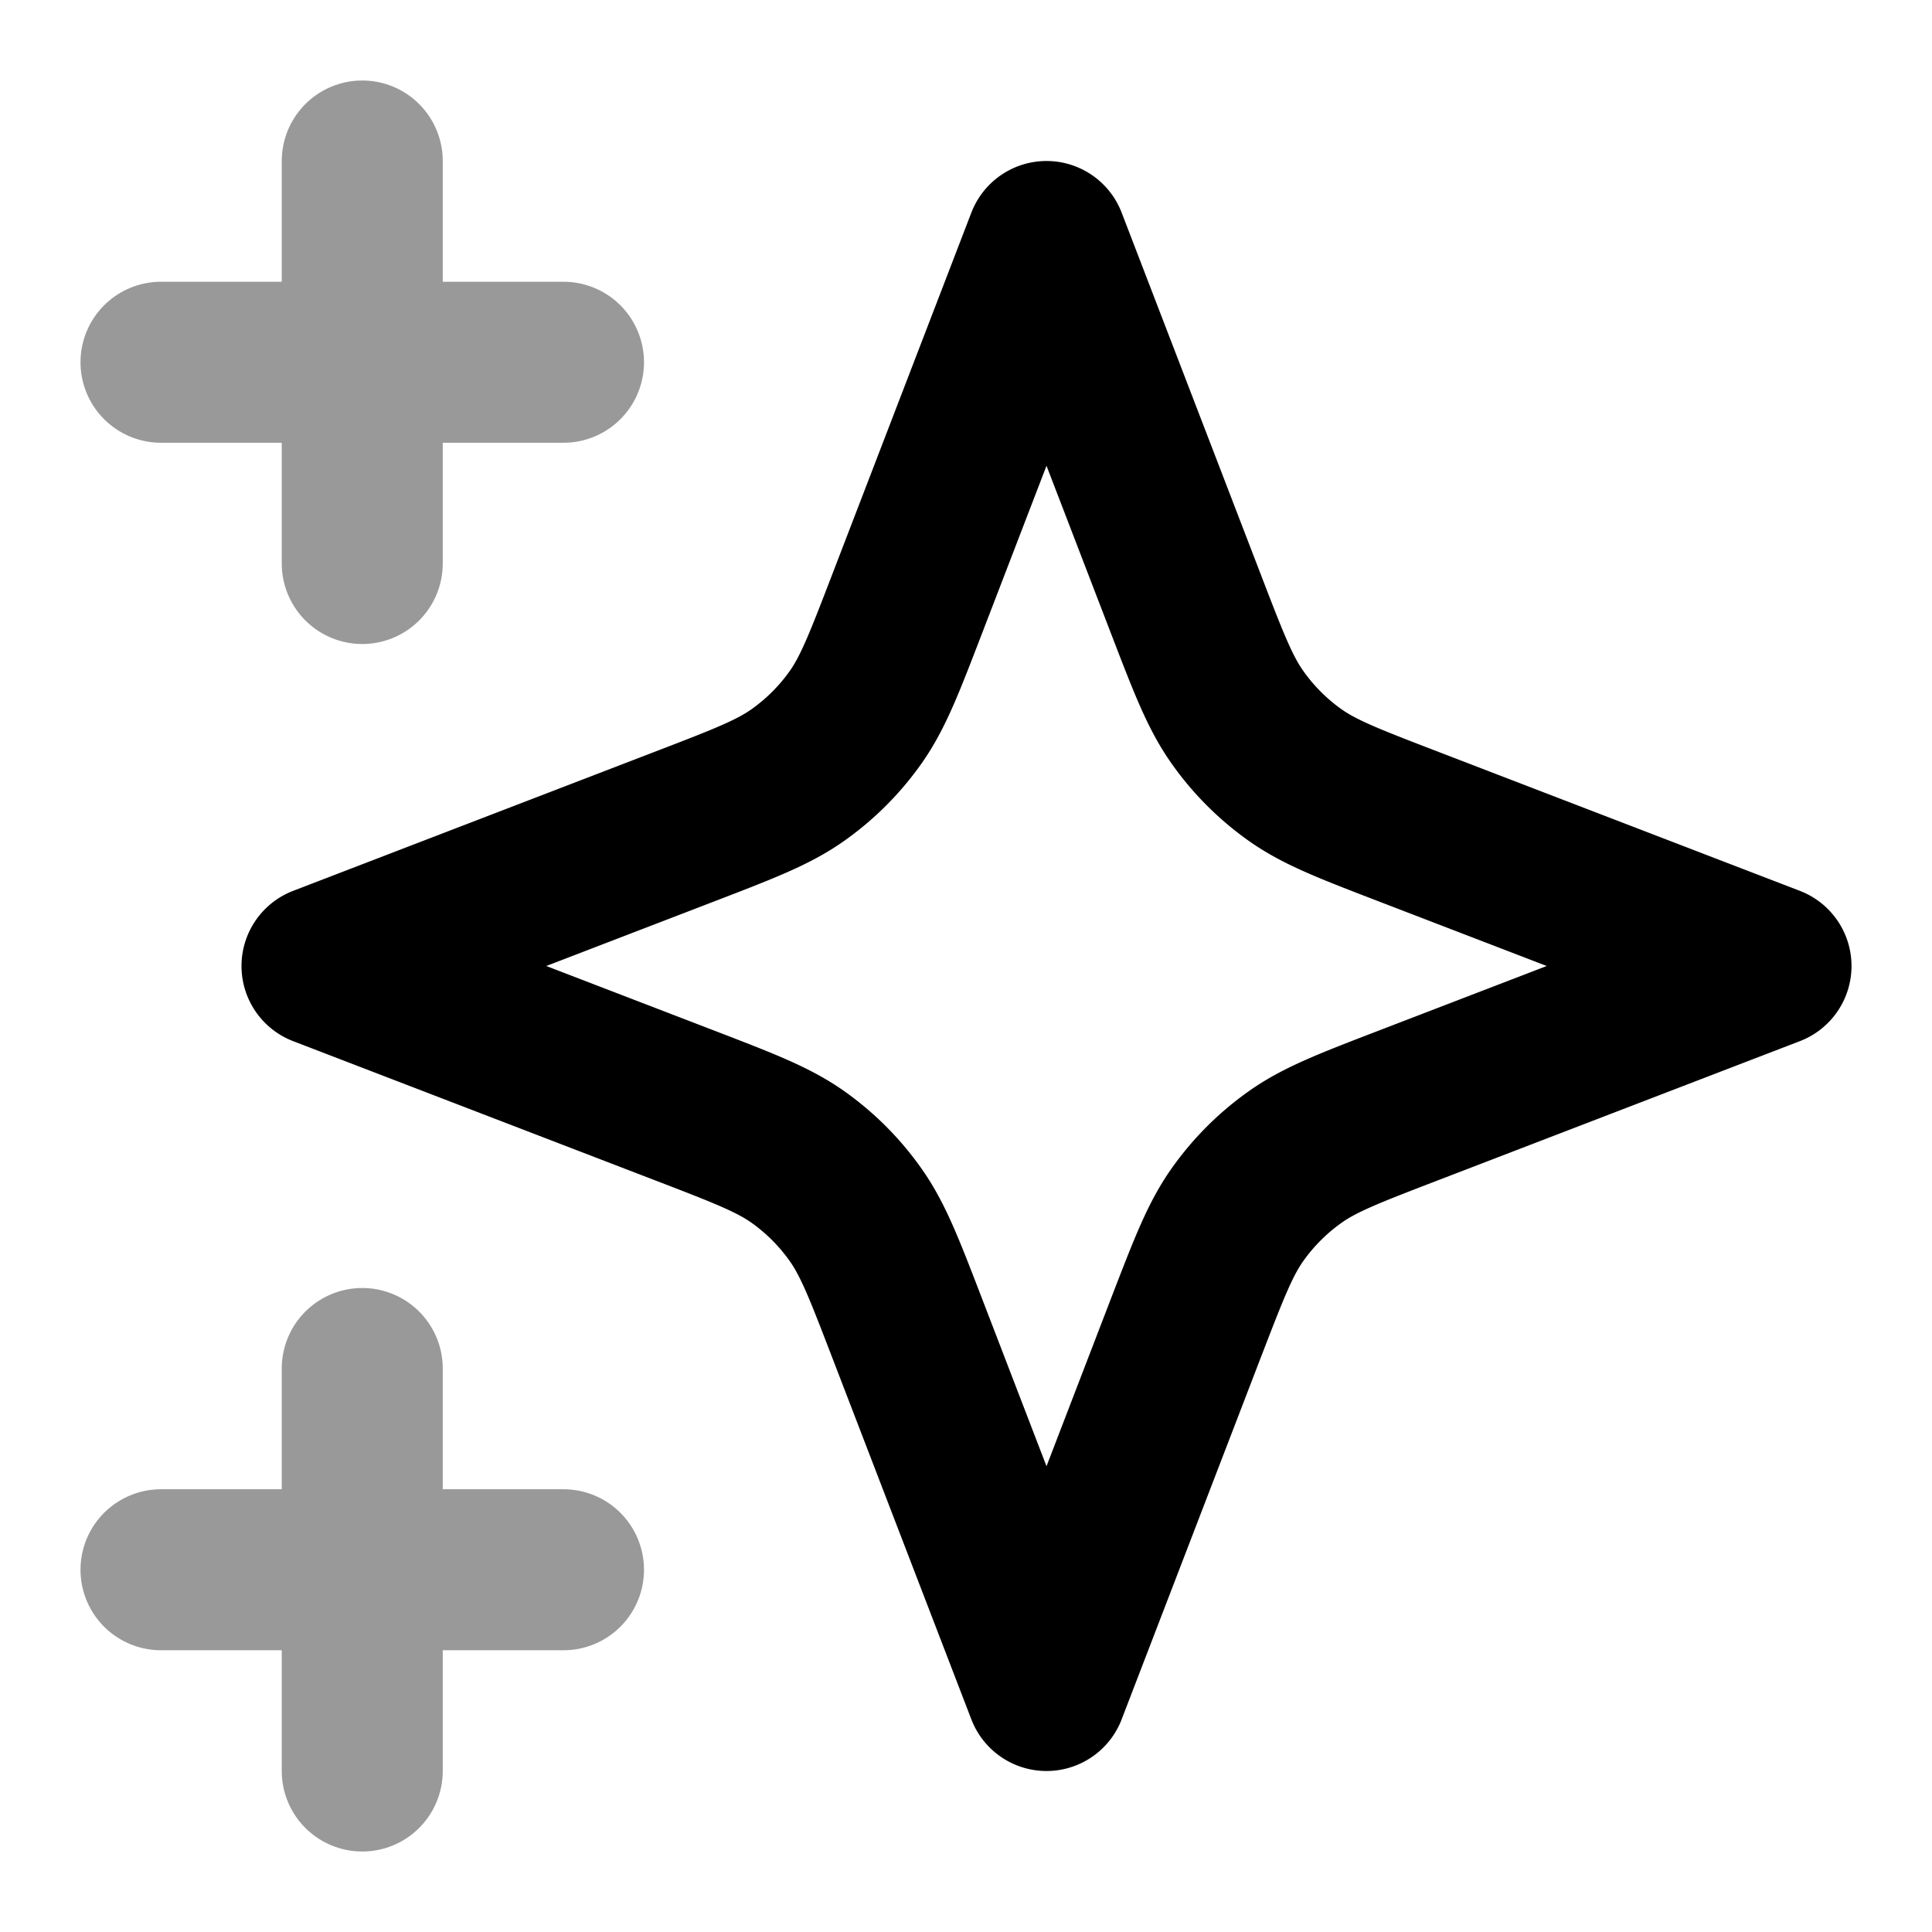 <svg fill="none" xmlns="http://www.w3.org/2000/svg" viewBox="0 0 24 24"><path opacity=".4" d="M4.5 7V4.5m0 0V2m0 2.5H2m2.5 0H7M4.5 22v-2.5m0 0V17m0 2.5H2m2.5 0H7" stroke="currentColor" stroke-width="2" stroke-linecap="round" stroke-linejoin="round"/><path d="m13 3 1.734 4.509c.282.733.423 1.1.643 1.408a3 3 0 0 0 .706.707c.308.219.675.36 1.408.642L22 12l-4.509 1.734c-.733.282-1.1.423-1.408.643a2.999 2.999 0 0 0-.706.706c-.22.308-.36.675-.643 1.408L13 21l-1.734-4.509c-.282-.733-.423-1.1-.643-1.408a2.998 2.998 0 0 0-.706-.707c-.308-.219-.675-.36-1.408-.642L4 12l4.509-1.734c.733-.282 1.1-.423 1.408-.642a3 3 0 0 0 .707-.707c.219-.308.36-.675.642-1.408L13 3Z" stroke="currentColor" stroke-width="2" stroke-linecap="round" stroke-linejoin="round"/></svg>